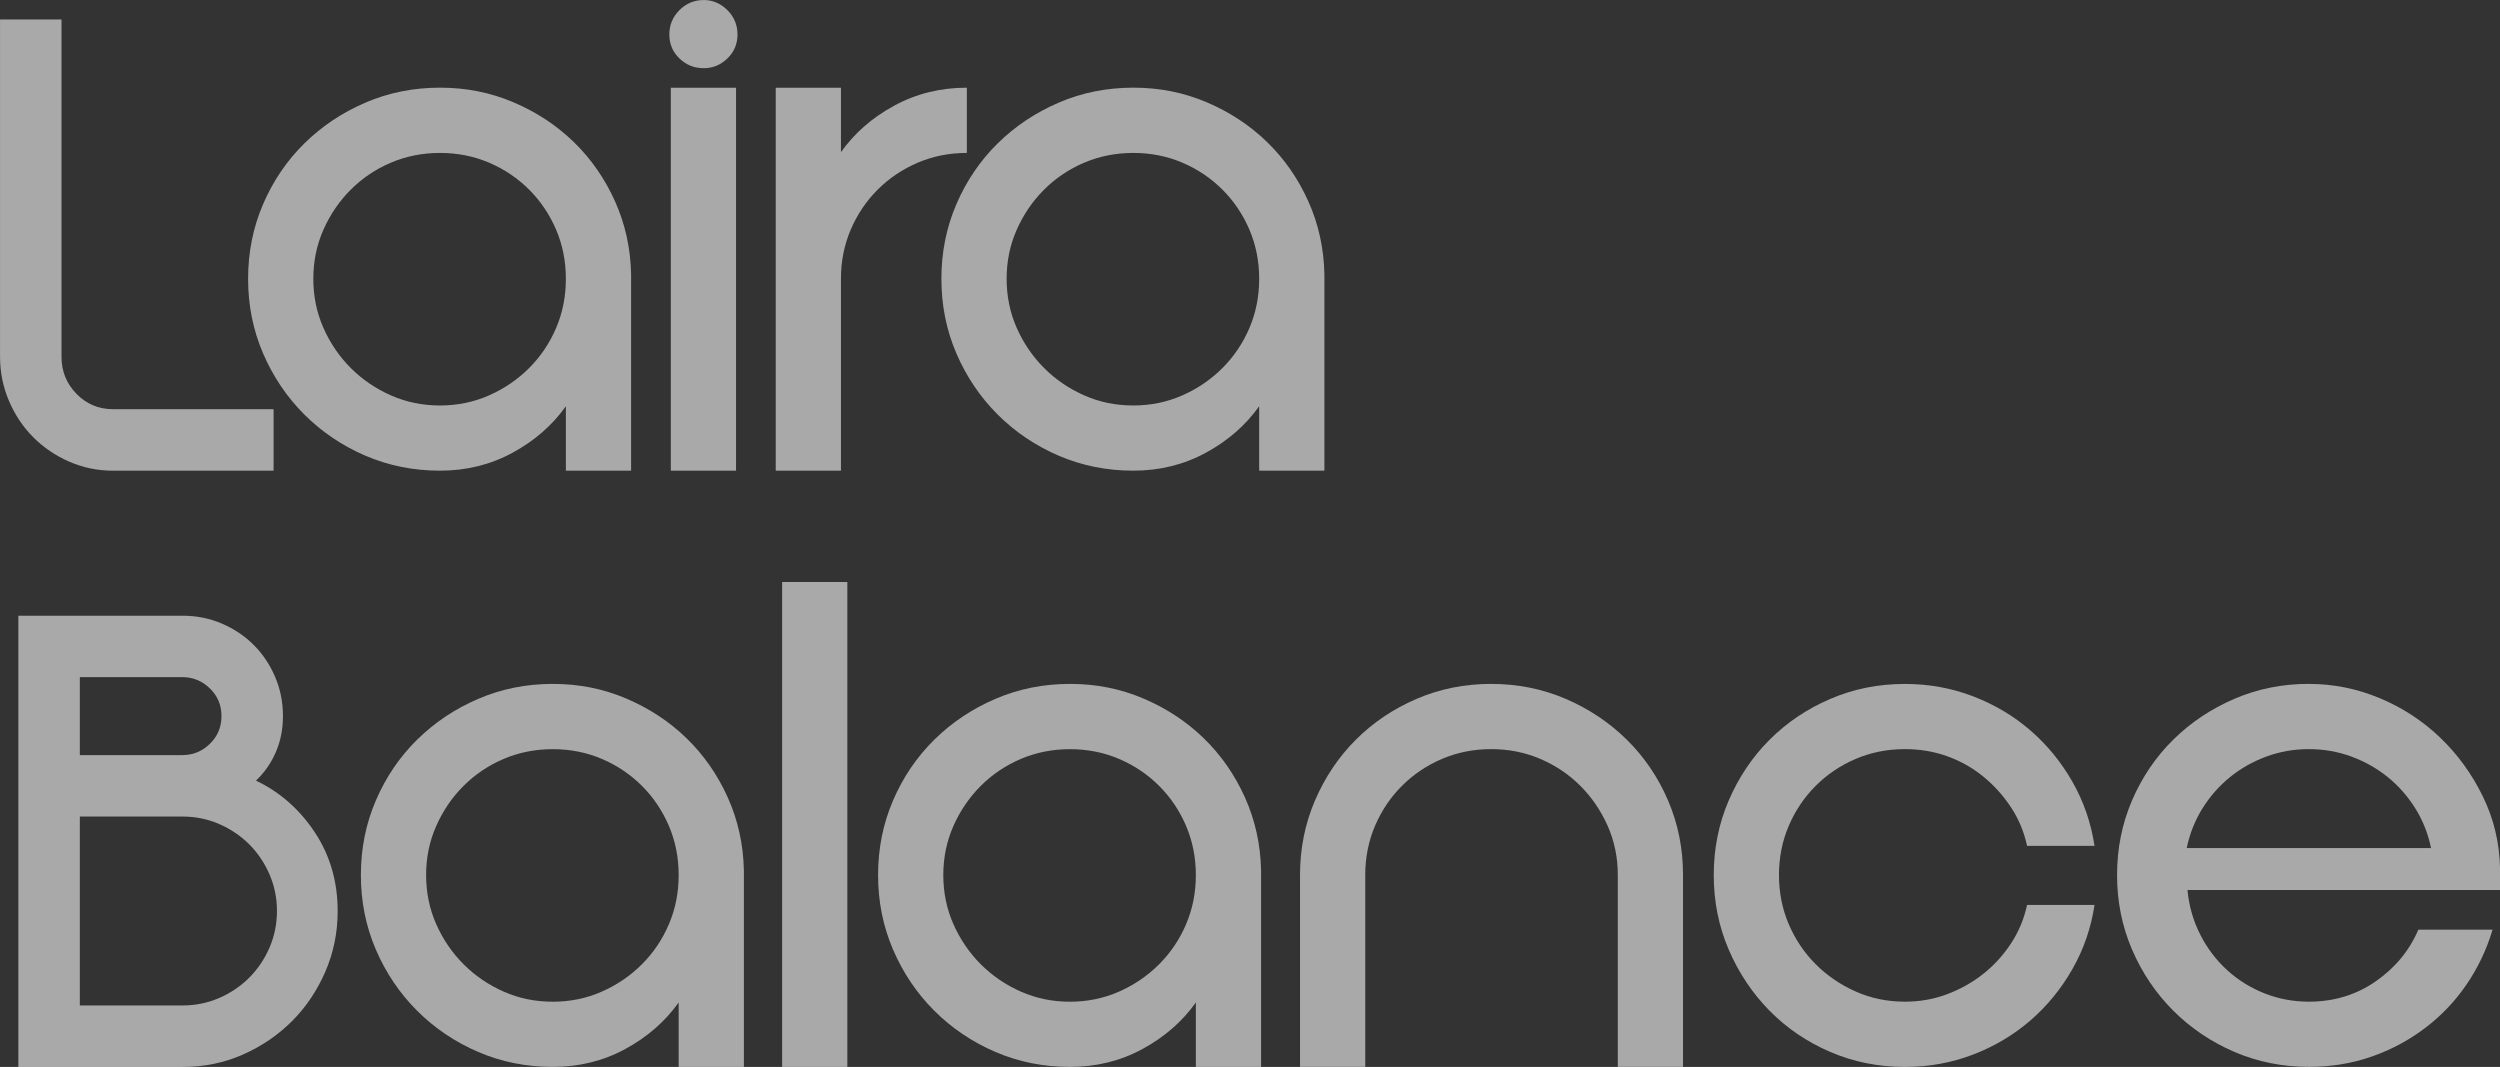 <?xml version="1.0" encoding="UTF-8"?>
<svg id="Capa_2" data-name="Capa 2" xmlns="http://www.w3.org/2000/svg" viewBox="0 0 672.72 287.1">
  <rect x="0" y="0" width="672.72" height="287.1" fill="#333333" stroke="none"/>
  <g id="Capa_1-2" data-name="Capa 1">
    <g style="opacity: .58;">
      <path d="M73.62,126.66H30.46c-4.17,0-8.1-.81-11.8-2.42-3.7-1.61-6.93-3.8-9.68-6.55-2.76-2.76-4.94-6.02-6.55-9.78-1.61-3.76-2.42-7.73-2.42-11.9V5.24h16.54v90.76c0,3.9,1.34,7.23,4.03,9.98,2.69,2.76,5.98,4.13,9.88,4.13h43.16v16.54Z" style="fill: #fff; stroke-width: 0px;"/>
      <path d="M169.82,126.66h-17.55v-17.35c-3.63,5.11-8.4,9.28-14.32,12.5-5.92,3.23-12.44,4.84-19.56,4.84s-13.81-1.34-20.07-4.03c-6.25-2.69-11.73-6.39-16.44-11.09-4.71-4.71-8.4-10.19-11.09-16.44-2.69-6.25-4.03-12.94-4.03-20.07s1.34-13.81,4.03-20.07c2.69-6.25,6.38-11.7,11.09-16.34,4.71-4.64,10.18-8.3,16.44-10.99,6.25-2.69,12.94-4.03,20.07-4.03s13.58,1.31,19.76,3.93c6.18,2.62,11.6,6.19,16.24,10.69,4.64,4.51,8.34,9.82,11.09,15.93,2.75,6.12,4.2,12.67,4.34,19.66v52.84ZM118.39,109.11c4.71,0,9.11-.91,13.21-2.72,4.1-1.81,7.7-4.27,10.79-7.36,3.09-3.09,5.51-6.69,7.26-10.79,1.75-4.1,2.62-8.5,2.62-13.21s-.87-9.11-2.62-13.21c-1.75-4.1-4.17-7.7-7.26-10.79-3.09-3.09-6.69-5.51-10.79-7.26-4.1-1.75-8.5-2.62-13.21-2.62s-9.11.88-13.21,2.62c-4.1,1.75-7.7,4.17-10.79,7.26-3.1,3.09-5.55,6.69-7.36,10.79-1.82,4.1-2.72,8.5-2.72,13.21s.91,9.11,2.72,13.21c1.82,4.1,4.27,7.7,7.36,10.79,3.09,3.09,6.69,5.55,10.79,7.36,4.1,1.82,8.5,2.72,13.21,2.72Z" style="fill: #fff; stroke-width: 0px;"/>
      <path d="M189.38,18.35c-2.56,0-4.74-.87-6.55-2.62-1.82-1.75-2.72-3.9-2.72-6.45s.91-4.74,2.72-6.55c1.81-1.81,4-2.72,6.55-2.72,2.42,0,4.54.91,6.35,2.72,1.82,1.81,2.72,4,2.72,6.55s-.91,4.71-2.72,6.45c-1.81,1.75-3.93,2.62-6.35,2.62ZM180.51,126.66V23.6h17.55v103.06h-17.55Z" style="fill: #fff; stroke-width: 0px;"/>
      <path d="M226.29,40.94c3.63-5.11,8.4-9.28,14.32-12.5,5.92-3.23,12.44-4.84,19.56-4.84v17.55c-4.71,0-9.11.88-13.21,2.62-4.1,1.75-7.7,4.17-10.79,7.26-3.1,3.09-5.51,6.69-7.26,10.79-1.75,4.1-2.62,8.5-2.62,13.21v51.63h-17.55V23.6h17.55v17.35Z" style="fill: #fff; stroke-width: 0px;"/>
      <path d="M356.38,126.66h-17.55v-17.35c-3.63,5.11-8.4,9.28-14.32,12.5-5.92,3.23-12.44,4.84-19.56,4.84s-13.81-1.34-20.07-4.03c-6.25-2.69-11.73-6.39-16.44-11.09-4.71-4.71-8.4-10.19-11.09-16.44-2.69-6.25-4.03-12.94-4.03-20.07s1.34-13.81,4.03-20.07c2.69-6.25,6.38-11.7,11.09-16.34,4.71-4.64,10.18-8.3,16.44-10.99,6.25-2.69,12.94-4.03,20.07-4.03s13.58,1.31,19.76,3.93c6.18,2.62,11.6,6.19,16.24,10.69,4.64,4.51,8.34,9.82,11.09,15.93,2.75,6.12,4.2,12.67,4.34,19.66v52.84ZM304.95,109.11c4.71,0,9.11-.91,13.21-2.72,4.1-1.81,7.7-4.27,10.79-7.36,3.09-3.09,5.51-6.69,7.26-10.79,1.75-4.1,2.62-8.5,2.62-13.21s-.87-9.11-2.62-13.21c-1.75-4.1-4.17-7.7-7.26-10.79-3.09-3.09-6.69-5.51-10.79-7.26-4.1-1.75-8.5-2.62-13.21-2.62s-9.11.88-13.21,2.62c-4.1,1.75-7.7,4.17-10.79,7.26-3.1,3.09-5.55,6.69-7.36,10.79-1.82,4.1-2.72,8.5-2.72,13.21s.91,9.11,2.72,13.21c1.82,4.1,4.27,7.7,7.36,10.79,3.09,3.09,6.69,5.55,10.79,7.36,4.1,1.82,8.5,2.72,13.21,2.72Z" style="fill: #fff; stroke-width: 0px;"/>
      <path d="M4.94,287.1v-121.42h44.17c3.76,0,7.29.71,10.59,2.12,3.29,1.41,6.15,3.33,8.57,5.75,2.42,2.42,4.34,5.28,5.75,8.57,1.41,3.3,2.12,6.83,2.12,10.59,0,3.5-.64,6.73-1.92,9.68-1.28,2.96-3.06,5.51-5.34,7.66,6.45,3.09,11.73,7.73,15.83,13.92,4.1,6.19,6.15,13.25,6.15,21.18,0,5.78-1.11,11.23-3.33,16.34-2.22,5.11-5.21,9.55-8.98,13.31s-8.17,6.76-13.21,8.98-10.46,3.33-16.24,3.33H4.94ZM21.48,203.19h27.63c2.82,0,5.28-1.01,7.36-3.03,2.08-2.02,3.13-4.5,3.13-7.46s-1.04-5.44-3.13-7.46c-2.09-2.02-4.54-3.03-7.36-3.03h-27.63v20.97ZM21.48,270.56h27.63c3.5,0,6.79-.67,9.88-2.02,3.09-1.34,5.78-3.16,8.07-5.45,2.28-2.28,4.1-4.97,5.45-8.07,1.34-3.09,2.02-6.39,2.02-9.88s-.68-6.79-2.02-9.88c-1.35-3.09-3.16-5.78-5.45-8.07-2.29-2.28-4.98-4.1-8.07-5.45-3.09-1.34-6.39-2.02-9.88-2.02h-27.63v50.83Z" style="fill: #fff; stroke-width: 0px;"/>
      <path d="M200.17,287.1h-17.55v-17.35c-3.63,5.11-8.4,9.28-14.32,12.5-5.92,3.23-12.44,4.84-19.56,4.84s-13.81-1.34-20.07-4.03c-6.25-2.69-11.73-6.39-16.44-11.09-4.71-4.71-8.4-10.19-11.09-16.44-2.69-6.25-4.03-12.94-4.03-20.07s1.34-13.81,4.03-20.07c2.69-6.25,6.38-11.7,11.09-16.34,4.71-4.64,10.18-8.3,16.44-10.99,6.25-2.69,12.94-4.03,20.07-4.03s13.58,1.31,19.76,3.93c6.18,2.62,11.6,6.19,16.24,10.69,4.64,4.51,8.34,9.82,11.09,15.93,2.75,6.12,4.2,12.67,4.34,19.66v52.84ZM148.74,269.55c4.71,0,9.11-.91,13.21-2.72,4.1-1.81,7.7-4.27,10.79-7.36,3.09-3.09,5.51-6.69,7.26-10.79,1.75-4.1,2.62-8.5,2.62-13.21s-.87-9.11-2.62-13.21c-1.75-4.1-4.17-7.7-7.26-10.79-3.09-3.09-6.69-5.51-10.79-7.26-4.1-1.75-8.5-2.62-13.21-2.62s-9.11.88-13.21,2.62c-4.1,1.75-7.7,4.17-10.79,7.26-3.1,3.09-5.55,6.69-7.36,10.79-1.82,4.1-2.72,8.5-2.72,13.21s.91,9.11,2.72,13.21c1.82,4.1,4.27,7.7,7.36,10.79,3.09,3.09,6.69,5.55,10.79,7.36,4.1,1.82,8.5,2.72,13.21,2.72Z" style="fill: #fff; stroke-width: 0px;"/>
      <path d="M210.46,287.1v-130.49h17.55v130.49h-17.55Z" style="fill: #fff; stroke-width: 0px;"/>
      <path d="M339.34,287.1h-17.55v-17.35c-3.63,5.11-8.4,9.28-14.32,12.5-5.92,3.23-12.44,4.84-19.56,4.84s-13.82-1.34-20.07-4.03c-6.25-2.69-11.73-6.39-16.44-11.09-4.71-4.71-8.4-10.19-11.09-16.44-2.69-6.25-4.03-12.94-4.03-20.07s1.34-13.81,4.03-20.07c2.69-6.25,6.39-11.7,11.09-16.34,4.71-4.64,10.18-8.3,16.44-10.99,6.25-2.69,12.94-4.03,20.07-4.03s13.58,1.31,19.76,3.93c6.18,2.62,11.6,6.19,16.24,10.69,4.64,4.51,8.34,9.82,11.09,15.93,2.75,6.12,4.2,12.67,4.34,19.66v52.84ZM287.91,269.55c4.7,0,9.11-.91,13.21-2.72,4.1-1.81,7.7-4.27,10.79-7.36,3.09-3.09,5.51-6.69,7.26-10.79,1.75-4.1,2.62-8.5,2.62-13.21s-.88-9.11-2.62-13.21c-1.75-4.1-4.17-7.7-7.26-10.79-3.09-3.09-6.69-5.51-10.79-7.26-4.1-1.75-8.51-2.62-13.21-2.62s-9.11.88-13.21,2.62c-4.1,1.75-7.7,4.17-10.79,7.26-3.09,3.09-5.55,6.69-7.36,10.79-1.81,4.1-2.72,8.5-2.72,13.21s.91,9.11,2.72,13.21c1.82,4.1,4.27,7.7,7.36,10.79,3.09,3.09,6.69,5.55,10.79,7.36,4.1,1.82,8.5,2.72,13.21,2.72Z" style="fill: #fff; stroke-width: 0px;"/>
      <path d="M401.25,184.03c7.13,0,13.82,1.35,20.07,4.03,6.25,2.69,11.73,6.35,16.44,10.99,4.7,4.64,8.4,10.08,11.09,16.34,2.69,6.25,4.03,12.94,4.03,20.07v51.63h-17.55v-51.63c0-4.71-.91-9.11-2.72-13.21-1.82-4.1-4.27-7.7-7.36-10.79-3.09-3.09-6.69-5.51-10.79-7.26-4.1-1.75-8.5-2.62-13.21-2.62s-9.11.88-13.21,2.62c-4.1,1.75-7.7,4.17-10.79,7.26-3.1,3.09-5.51,6.69-7.26,10.79-1.75,4.1-2.62,8.5-2.62,13.21v51.63h-17.55v-51.63c0-7.12,1.34-13.81,4.03-20.07,2.69-6.25,6.35-11.7,10.99-16.34,4.64-4.64,10.08-8.3,16.34-10.99,6.25-2.69,12.94-4.03,20.07-4.03Z" style="fill: #fff; stroke-width: 0px;"/>
      <path d="M563.61,243.53c-.94,6.19-2.92,11.93-5.95,17.24-3.03,5.31-6.79,9.92-11.3,13.82-4.51,3.9-9.65,6.96-15.43,9.18-5.78,2.22-11.9,3.33-18.35,3.33-7.13,0-13.81-1.34-20.07-4.03-6.25-2.69-11.7-6.39-16.34-11.09-4.64-4.71-8.3-10.19-10.99-16.44-2.69-6.25-4.03-12.94-4.03-20.07s1.34-13.81,4.03-20.07c2.69-6.25,6.35-11.7,10.99-16.34,4.64-4.64,10.08-8.3,16.34-10.99,6.25-2.69,12.94-4.03,20.07-4.03,6.45,0,12.57,1.11,18.35,3.33,5.78,2.22,10.92,5.28,15.43,9.18,4.5,3.9,8.27,8.5,11.3,13.81,3.03,5.31,5.01,11.06,5.95,17.25h-18.15c-.81-3.76-2.25-7.23-4.34-10.39-2.09-3.16-4.57-5.91-7.46-8.27-2.89-2.35-6.12-4.17-9.68-5.45-3.56-1.28-7.36-1.92-11.4-1.92-4.71,0-9.11.88-13.21,2.62-4.1,1.75-7.7,4.17-10.79,7.26-3.09,3.09-5.51,6.69-7.26,10.79-1.75,4.1-2.62,8.5-2.62,13.21s.87,9.11,2.62,13.21c1.75,4.1,4.17,7.7,7.26,10.79,3.09,3.09,6.69,5.55,10.79,7.36,4.1,1.82,8.5,2.72,13.21,2.72,4.03,0,7.83-.67,11.4-2.02,3.56-1.34,6.79-3.16,9.68-5.45,2.89-2.28,5.38-5.01,7.46-8.17,2.08-3.16,3.53-6.62,4.34-10.39h18.15Z" style="fill: #fff; stroke-width: 0px;"/>
      <path d="M621.29,184.03c6.59,0,12.94,1.28,19.06,3.83,6.12,2.56,11.53,6.09,16.24,10.59,4.71,4.51,8.54,9.78,11.5,15.83,2.96,6.05,4.5,12.5,4.64,19.36v5.85h-84.1c.4,4.31,1.54,8.3,3.43,12,1.88,3.7,4.3,6.89,7.26,9.58,2.96,2.69,6.32,4.77,10.08,6.25,3.76,1.48,7.73,2.22,11.9,2.22,6.72,0,12.71-1.82,17.95-5.45,5.24-3.63,9.08-8.27,11.5-13.92h19.97c-1.61,5.38-3.97,10.32-7.06,14.83-3.09,4.51-6.82,8.4-11.19,11.7-4.37,3.3-9.18,5.85-14.42,7.66-5.25,1.82-10.82,2.72-16.74,2.72-7.13,0-13.81-1.34-20.07-4.03-6.25-2.69-11.73-6.39-16.44-11.09-4.71-4.71-8.4-10.19-11.09-16.44-2.69-6.25-4.03-12.94-4.03-20.07s1.34-13.81,4.03-20.07c2.69-6.25,6.39-11.7,11.09-16.34,4.71-4.64,10.18-8.3,16.44-10.99,6.25-2.69,12.94-4.03,20.07-4.03ZM621.29,201.58c-4.03,0-7.86.67-11.49,2.02-3.63,1.35-6.89,3.19-9.78,5.55-2.89,2.35-5.34,5.14-7.36,8.37-2.02,3.23-3.43,6.79-4.24,10.69h65.75c-.81-3.9-2.22-7.46-4.24-10.69-2.02-3.23-4.47-6.02-7.36-8.37-2.89-2.35-6.15-4.2-9.78-5.55-3.63-1.34-7.46-2.02-11.5-2.02Z" style="fill: #fff; stroke-width: 0px;"/>
    </g>
  </g>
</svg>
